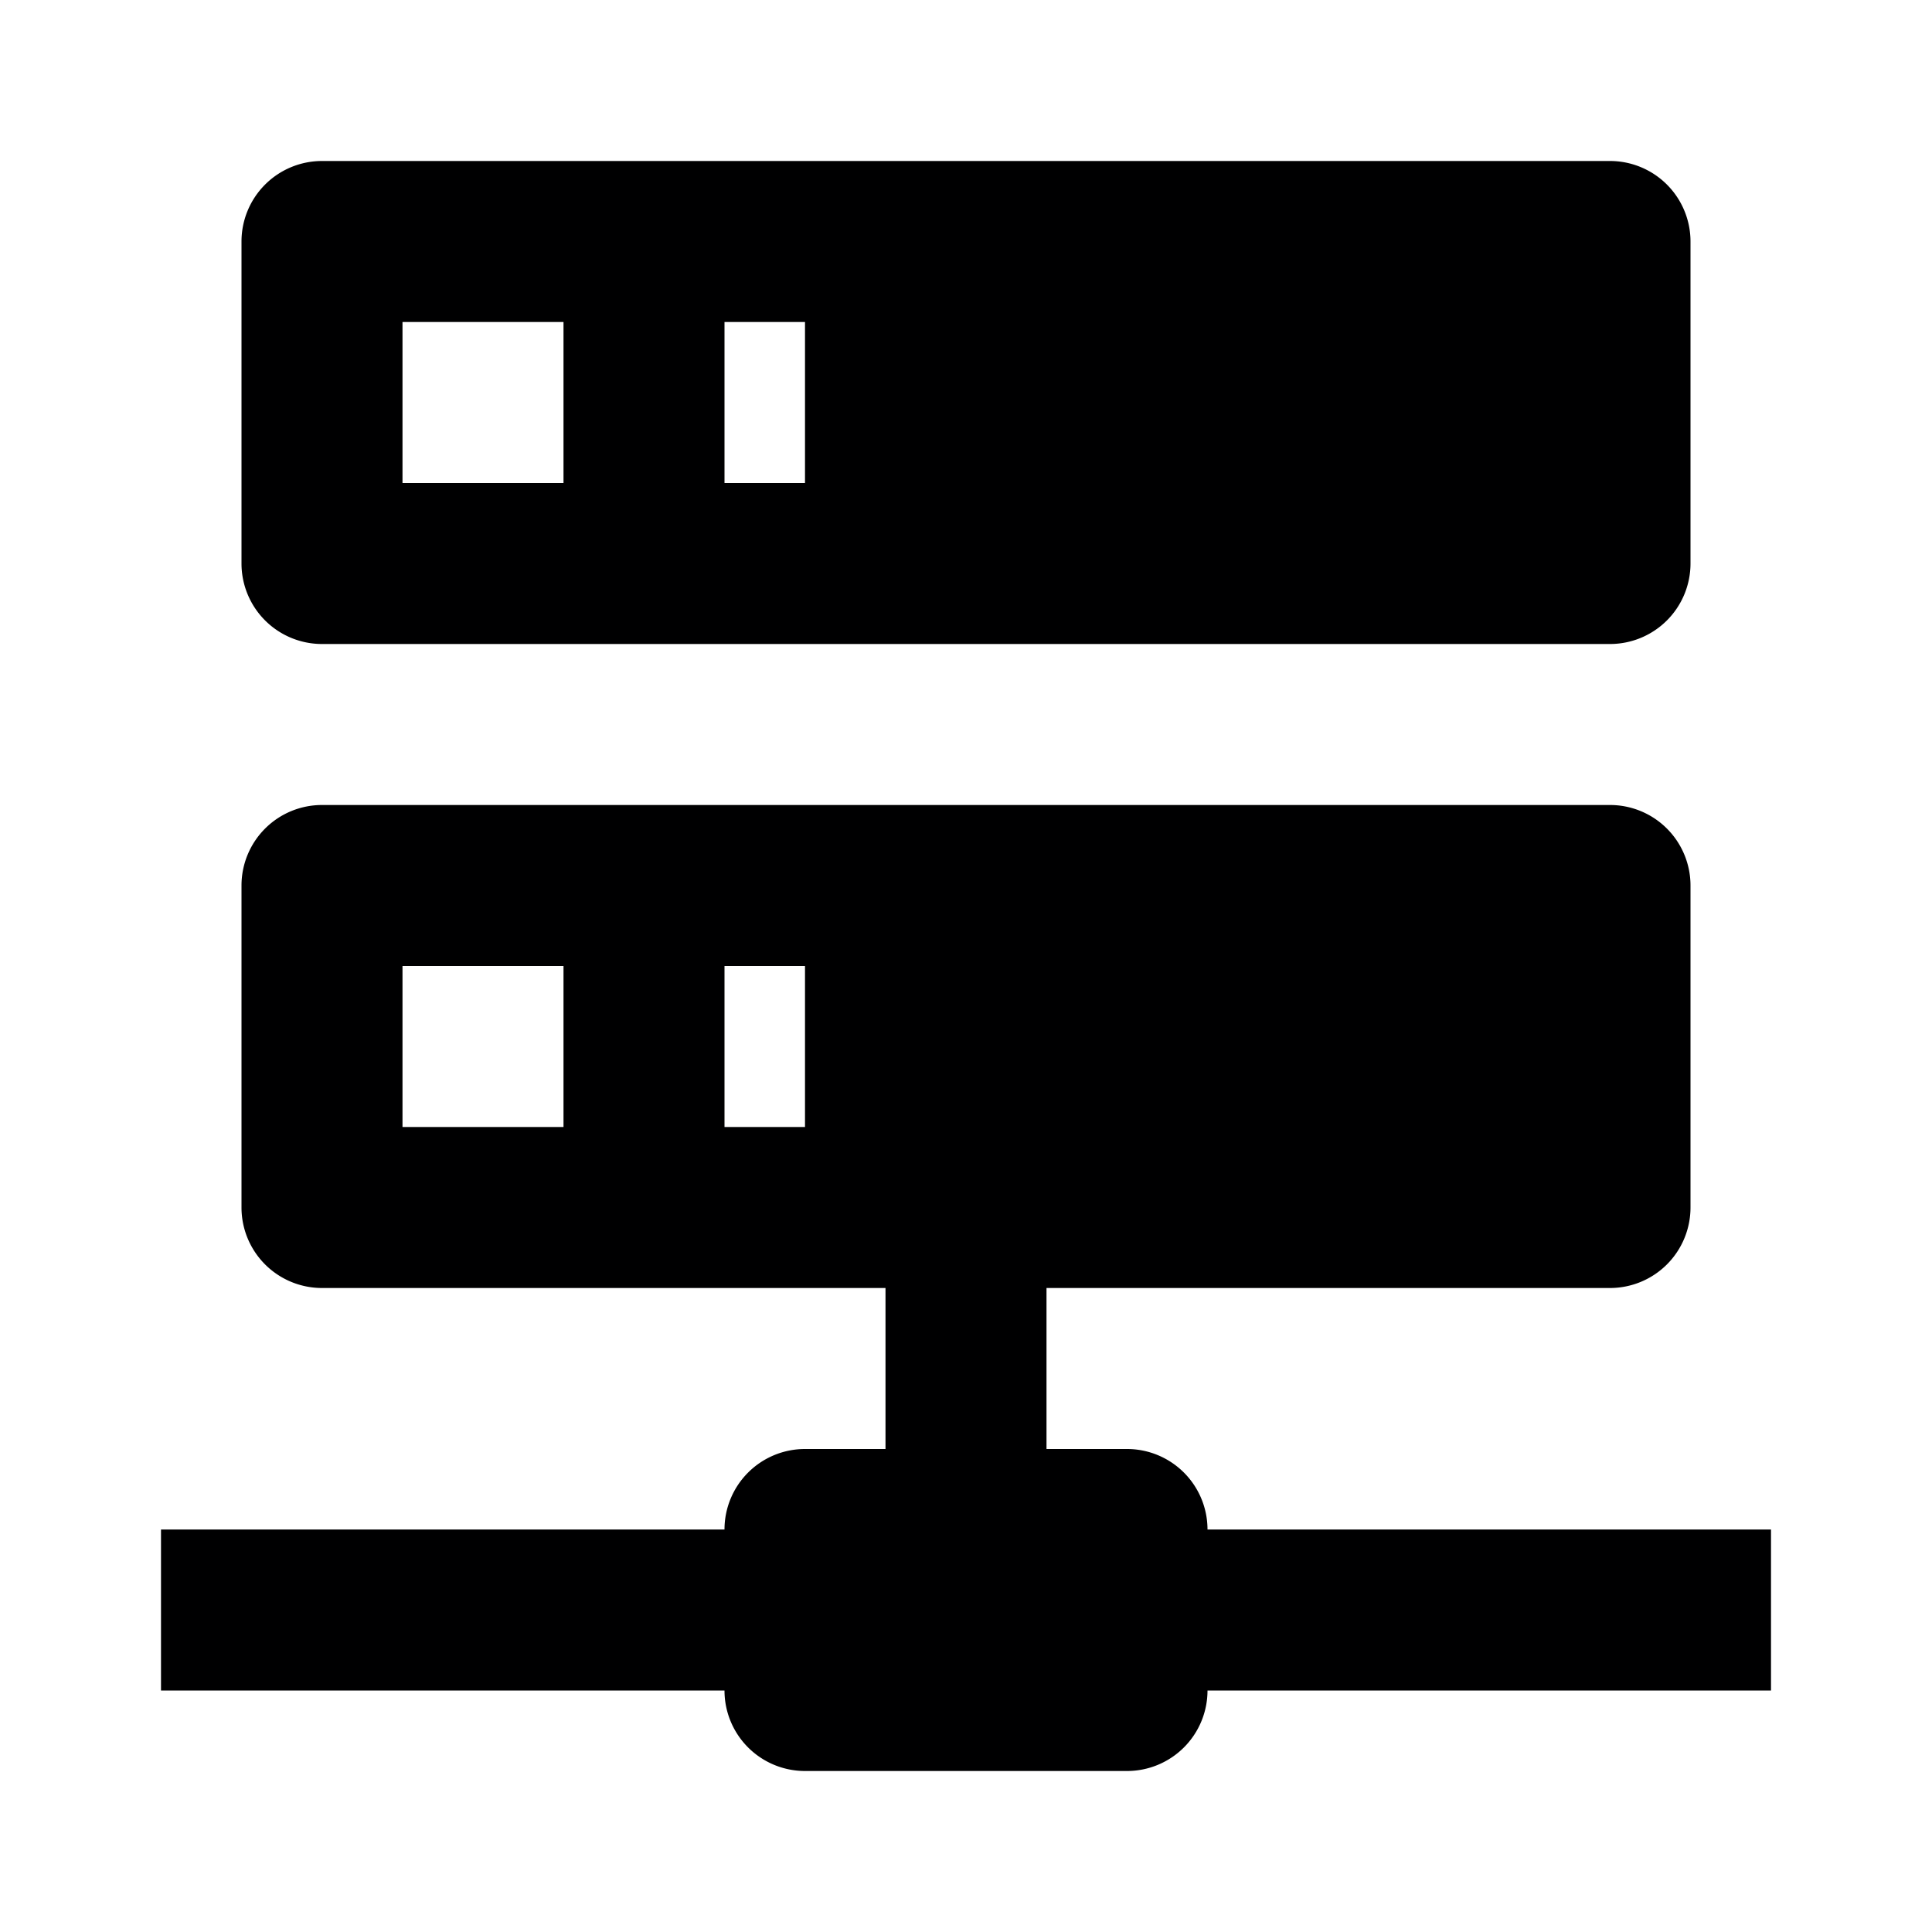 <svg xmlns="http://www.w3.org/2000/svg" width="24" height="24" viewBox="0 0 24 24"><title>ic_network_resource</title><g id="Icons"><path d="M13,18h1a1,1,0,0,1,1,1h7v2H15a1,1,0,0,1-1,1H10a1,1,0,0,1-1-1H2V19H9a1,1,0,0,1,1-1h1V16H4a1,1,0,0,1-1-1V11a1,1,0,0,1,1-1H20a1,1,0,0,1,1,1v4a1,1,0,0,1-1,1H13v2M4,2H20a1,1,0,0,1,1,1V7a1,1,0,0,1-1,1H4A1,1,0,0,1,3,7V3A1,1,0,0,1,4,2M9,6h1V4H9V6m0,8h1V12H9v2M5,4V6H7V4H5m0,8v2H7V12Z" fill="#000001"/></g></svg>